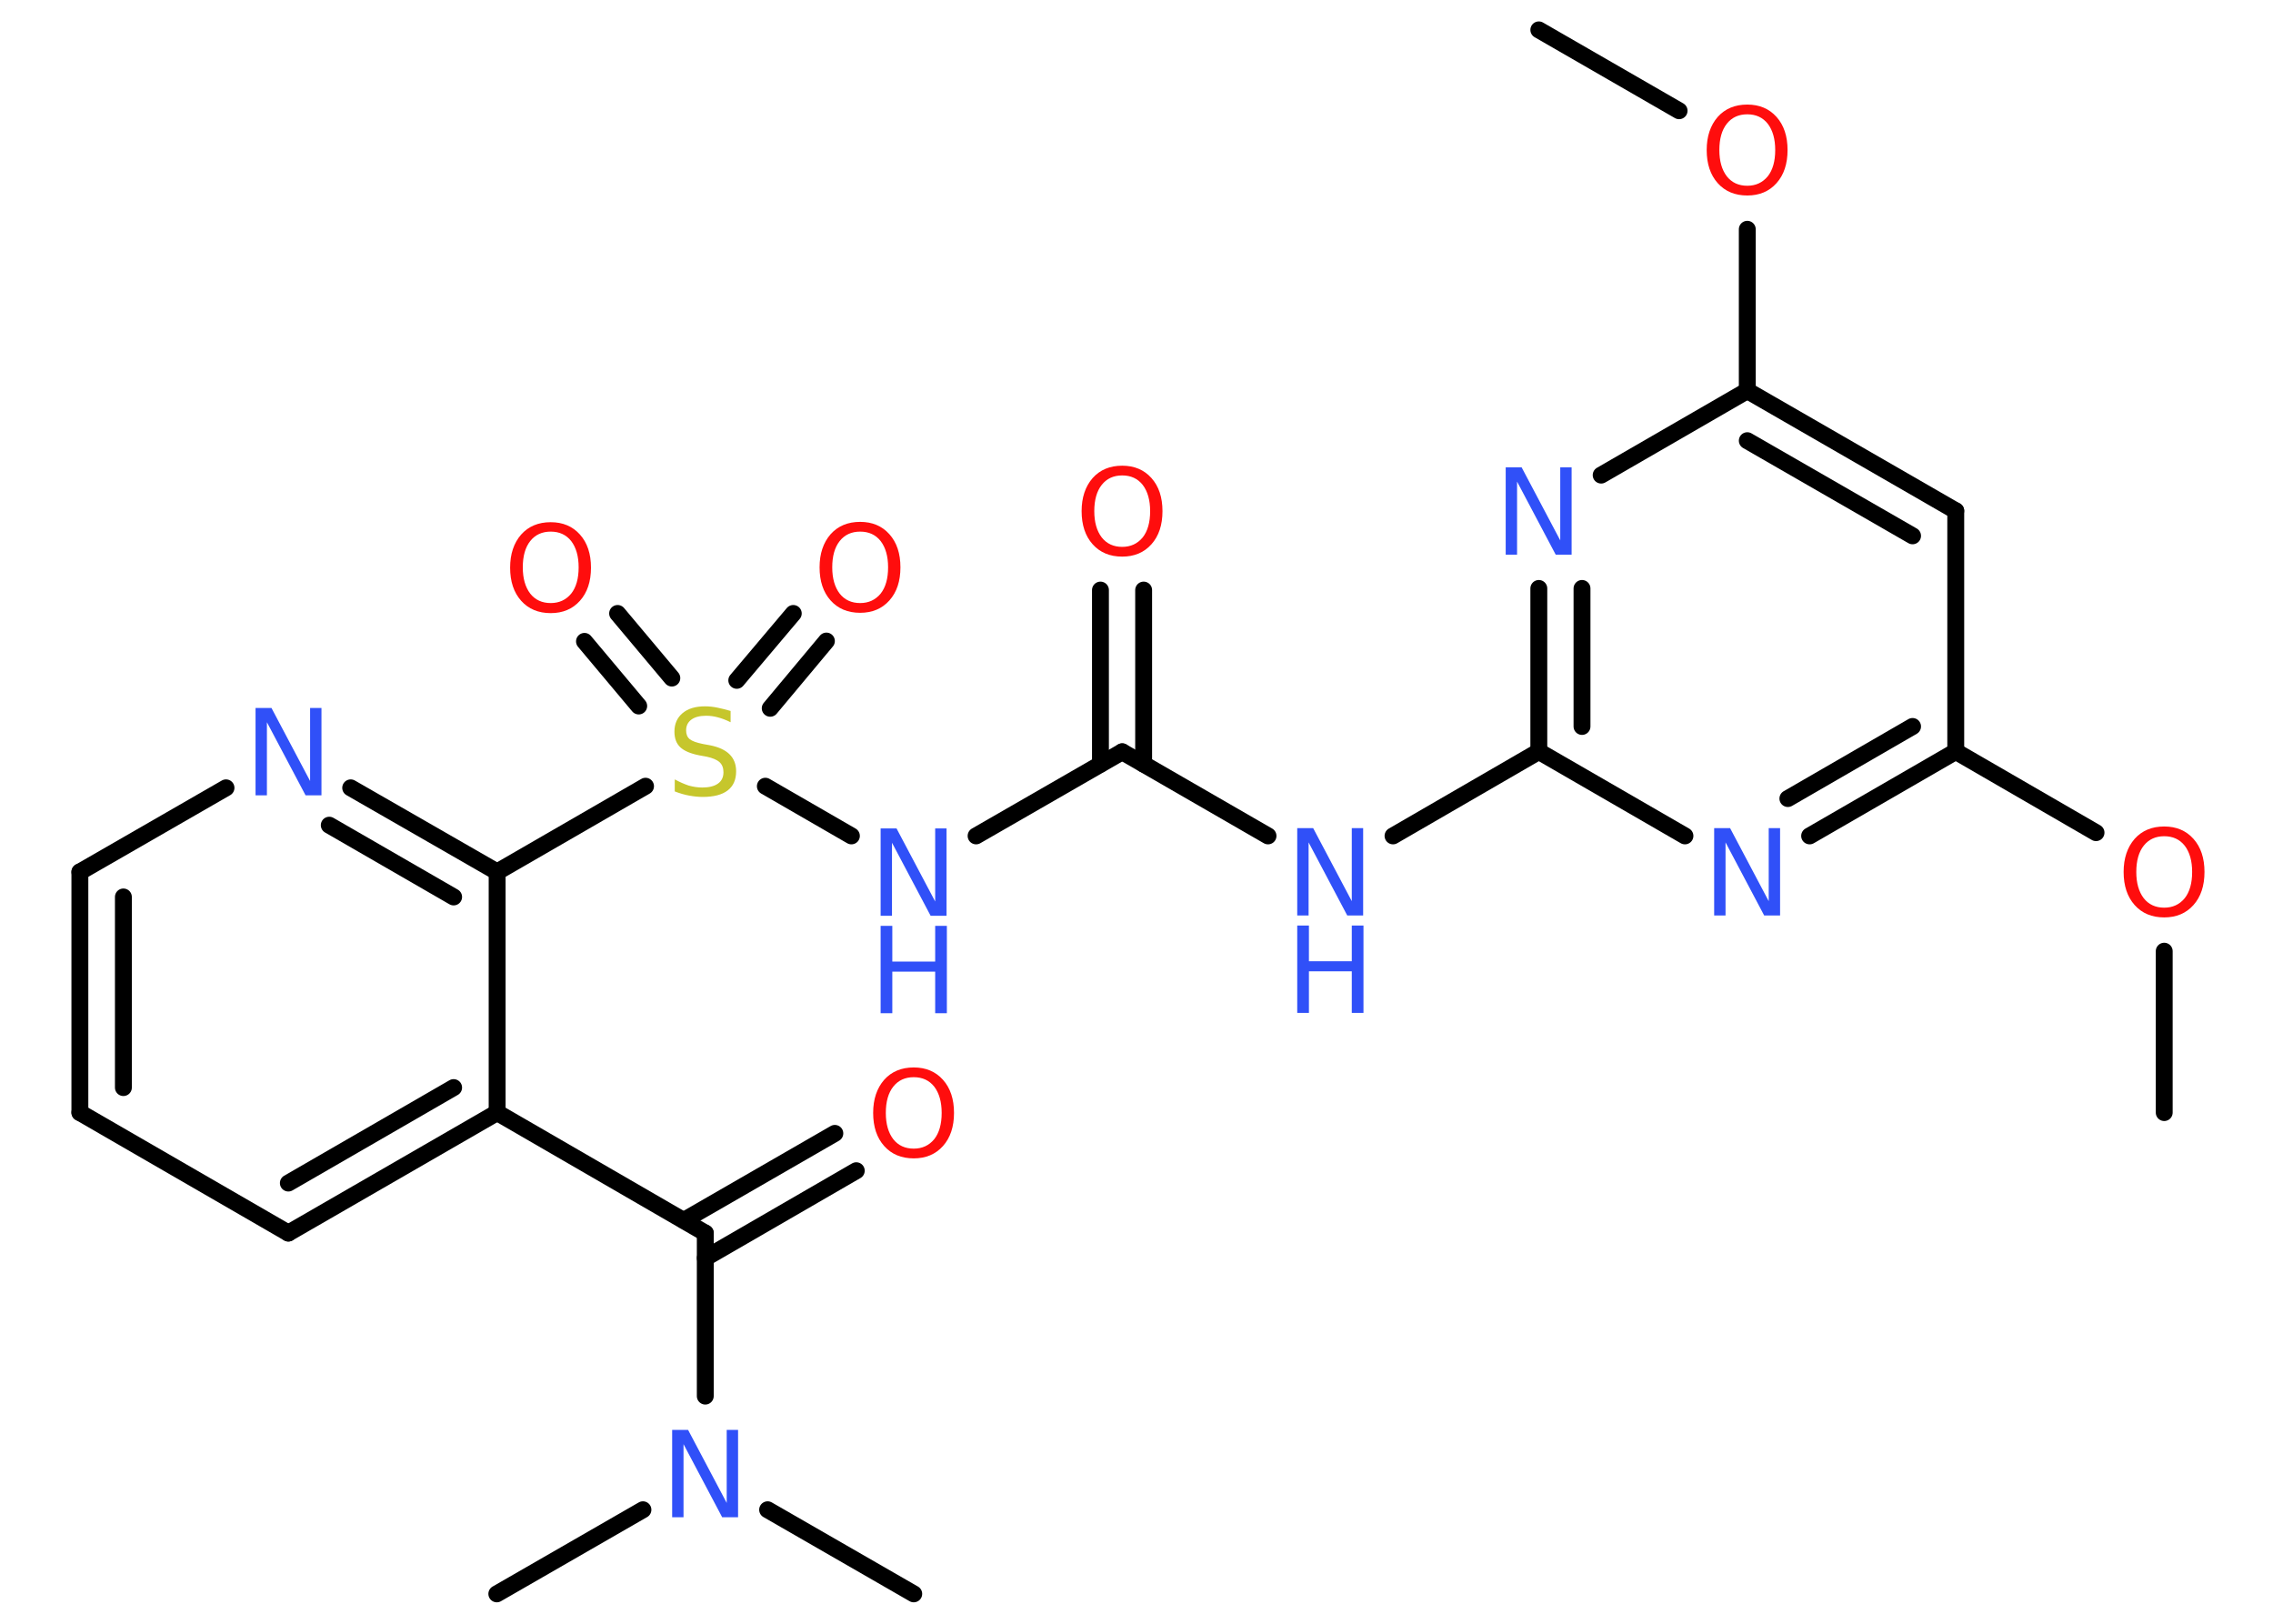 <?xml version='1.0' encoding='UTF-8'?>
<!DOCTYPE svg PUBLIC "-//W3C//DTD SVG 1.1//EN" "http://www.w3.org/Graphics/SVG/1.1/DTD/svg11.dtd">
<svg version='1.2' xmlns='http://www.w3.org/2000/svg' xmlns:xlink='http://www.w3.org/1999/xlink' width='70.0mm' height='50.0mm' viewBox='0 0 70.0 50.0'>
  <desc>Generated by the Chemistry Development Kit (http://github.com/cdk)</desc>
  <g stroke-linecap='round' stroke-linejoin='round' stroke='#000000' stroke-width='.52' fill='#3050F8'>
    <rect x='.0' y='.0' width='70.0' height='50.0' fill='#FFFFFF' stroke='none'/>
    <g id='mol1' class='mol'>
      <line id='mol1bnd1' class='bond' x1='47.39' y1='.92' x2='51.71' y2='3.41'/>
      <line id='mol1bnd2' class='bond' x1='53.81' y1='7.06' x2='53.81' y2='12.03'/>
      <g id='mol1bnd3' class='bond'>
        <line x1='60.23' y1='15.73' x2='53.81' y2='12.03'/>
        <line x1='58.9' y1='16.5' x2='53.81' y2='13.57'/>
      </g>
      <line id='mol1bnd4' class='bond' x1='60.23' y1='15.73' x2='60.23' y2='23.14'/>
      <line id='mol1bnd5' class='bond' x1='60.23' y1='23.14' x2='64.55' y2='25.64'/>
      <line id='mol1bnd6' class='bond' x1='66.65' y1='29.29' x2='66.65' y2='34.26'/>
      <g id='mol1bnd7' class='bond'>
        <line x1='55.73' y1='25.74' x2='60.23' y2='23.14'/>
        <line x1='55.06' y1='24.59' x2='58.9' y2='22.37'/>
      </g>
      <line id='mol1bnd8' class='bond' x1='51.89' y1='25.74' x2='47.39' y2='23.14'/>
      <line id='mol1bnd9' class='bond' x1='47.39' y1='23.14' x2='42.9' y2='25.74'/>
      <line id='mol1bnd10' class='bond' x1='39.05' y1='25.74' x2='34.56' y2='23.15'/>
      <g id='mol1bnd11' class='bond'>
        <line x1='33.89' y1='23.53' x2='33.89' y2='18.17'/>
        <line x1='35.22' y1='23.53' x2='35.22' y2='18.17'/>
      </g>
      <line id='mol1bnd12' class='bond' x1='34.56' y1='23.15' x2='30.06' y2='25.74'/>
      <line id='mol1bnd13' class='bond' x1='26.22' y1='25.74' x2='23.57' y2='24.21'/>
      <g id='mol1bnd14' class='bond'>
        <line x1='22.69' y1='20.95' x2='24.43' y2='18.89'/>
        <line x1='23.72' y1='21.81' x2='25.45' y2='19.74'/>
      </g>
      <g id='mol1bnd15' class='bond'>
        <line x1='19.67' y1='21.74' x2='18.0' y2='19.75'/>
        <line x1='20.69' y1='20.88' x2='19.02' y2='18.89'/>
      </g>
      <line id='mol1bnd16' class='bond' x1='19.88' y1='24.21' x2='15.31' y2='26.85'/>
      <g id='mol1bnd17' class='bond'>
        <line x1='15.31' y1='26.85' x2='10.8' y2='24.26'/>
        <line x1='13.97' y1='27.62' x2='10.14' y2='25.41'/>
      </g>
      <line id='mol1bnd18' class='bond' x1='6.96' y1='24.26' x2='2.46' y2='26.85'/>
      <g id='mol1bnd19' class='bond'>
        <line x1='2.46' y1='26.85' x2='2.46' y2='34.26'/>
        <line x1='3.8' y1='27.62' x2='3.8' y2='33.49'/>
      </g>
      <line id='mol1bnd20' class='bond' x1='2.46' y1='34.26' x2='8.88' y2='37.97'/>
      <g id='mol1bnd21' class='bond'>
        <line x1='8.88' y1='37.97' x2='15.31' y2='34.26'/>
        <line x1='8.88' y1='36.43' x2='13.97' y2='33.49'/>
      </g>
      <line id='mol1bnd22' class='bond' x1='15.31' y1='26.85' x2='15.31' y2='34.26'/>
      <line id='mol1bnd23' class='bond' x1='15.31' y1='34.26' x2='21.72' y2='37.97'/>
      <g id='mol1bnd24' class='bond'>
        <line x1='21.06' y1='37.58' x2='25.71' y2='34.9'/>
        <line x1='21.72' y1='38.74' x2='26.37' y2='36.05'/>
      </g>
      <line id='mol1bnd25' class='bond' x1='21.72' y1='37.97' x2='21.72' y2='42.99'/>
      <line id='mol1bnd26' class='bond' x1='19.8' y1='46.49' x2='15.3' y2='49.08'/>
      <line id='mol1bnd27' class='bond' x1='23.64' y1='46.49' x2='28.14' y2='49.08'/>
      <g id='mol1bnd28' class='bond'>
        <line x1='47.39' y1='18.12' x2='47.39' y2='23.14'/>
        <line x1='48.72' y1='18.12' x2='48.72' y2='22.37'/>
      </g>
      <line id='mol1bnd29' class='bond' x1='53.81' y1='12.03' x2='49.31' y2='14.63'/>
      <path id='mol1atm2' class='atom' d='M53.81 3.52q-.4 .0 -.63 .29q-.23 .29 -.23 .81q.0 .51 .23 .81q.23 .29 .63 .29q.39 .0 .63 -.29q.23 -.29 .23 -.81q.0 -.51 -.23 -.81q-.23 -.29 -.63 -.29zM53.81 3.22q.56 .0 .9 .38q.34 .38 .34 1.02q.0 .64 -.34 1.02q-.34 .38 -.9 .38q-.57 .0 -.91 -.38q-.34 -.38 -.34 -1.02q.0 -.63 .34 -1.02q.34 -.38 .91 -.38z' stroke='none' fill='#FF0D0D'/>
      <path id='mol1atm6' class='atom' d='M66.65 25.75q-.4 .0 -.63 .29q-.23 .29 -.23 .81q.0 .51 .23 .81q.23 .29 .63 .29q.39 .0 .63 -.29q.23 -.29 .23 -.81q.0 -.51 -.23 -.81q-.23 -.29 -.63 -.29zM66.65 25.45q.56 .0 .9 .38q.34 .38 .34 1.02q.0 .64 -.34 1.02q-.34 .38 -.9 .38q-.57 .0 -.91 -.38q-.34 -.38 -.34 -1.02q.0 -.63 .34 -1.02q.34 -.38 .91 -.38z' stroke='none' fill='#FF0D0D'/>
      <path id='mol1atm8' class='atom' d='M52.79 25.5h.49l1.19 2.25v-2.25h.35v2.69h-.49l-1.19 -2.25v2.25h-.35v-2.69z' stroke='none'/>
      <g id='mol1atm10' class='atom'>
        <path d='M39.95 25.5h.49l1.19 2.25v-2.25h.35v2.69h-.49l-1.19 -2.25v2.25h-.35v-2.69z' stroke='none'/>
        <path d='M39.95 28.5h.36v1.1h1.32v-1.1h.36v2.69h-.36v-1.28h-1.32v1.28h-.36v-2.69z' stroke='none'/>
      </g>
      <path id='mol1atm12' class='atom' d='M34.56 14.64q-.4 .0 -.63 .29q-.23 .29 -.23 .81q.0 .51 .23 .81q.23 .29 .63 .29q.39 .0 .63 -.29q.23 -.29 .23 -.81q.0 -.51 -.23 -.81q-.23 -.29 -.63 -.29zM34.56 14.34q.56 .0 .9 .38q.34 .38 .34 1.02q.0 .64 -.34 1.02q-.34 .38 -.9 .38q-.57 .0 -.91 -.38q-.34 -.38 -.34 -1.02q.0 -.63 .34 -1.02q.34 -.38 .91 -.38z' stroke='none' fill='#FF0D0D'/>
      <g id='mol1atm13' class='atom'>
        <path d='M27.12 25.51h.49l1.19 2.25v-2.25h.35v2.69h-.49l-1.19 -2.25v2.25h-.35v-2.69z' stroke='none'/>
        <path d='M27.12 28.51h.36v1.1h1.32v-1.1h.36v2.69h-.36v-1.28h-1.32v1.28h-.36v-2.69z' stroke='none'/>
      </g>
      <path id='mol1atm14' class='atom' d='M22.5 21.89v.35q-.2 -.1 -.39 -.15q-.18 -.05 -.36 -.05q-.3 .0 -.46 .12q-.16 .12 -.16 .33q.0 .18 .11 .27q.11 .09 .41 .15l.22 .04q.4 .08 .6 .28q.2 .2 .2 .52q.0 .39 -.26 .59q-.26 .2 -.77 .2q-.19 .0 -.41 -.04q-.22 -.04 -.45 -.13v-.37q.22 .12 .43 .19q.21 .06 .42 .06q.31 .0 .48 -.12q.17 -.12 .17 -.35q.0 -.2 -.12 -.31q-.12 -.11 -.4 -.17l-.22 -.04q-.41 -.08 -.59 -.25q-.18 -.17 -.18 -.48q.0 -.36 .25 -.57q.25 -.21 .69 -.21q.19 .0 .38 .04q.2 .04 .4 .1z' stroke='none' fill='#C6C62C'/>
      <path id='mol1atm15' class='atom' d='M26.49 16.37q-.4 .0 -.63 .29q-.23 .29 -.23 .81q.0 .51 .23 .81q.23 .29 .63 .29q.39 .0 .63 -.29q.23 -.29 .23 -.81q.0 -.51 -.23 -.81q-.23 -.29 -.63 -.29zM26.49 16.07q.56 .0 .9 .38q.34 .38 .34 1.02q.0 .64 -.34 1.02q-.34 .38 -.9 .38q-.57 .0 -.91 -.38q-.34 -.38 -.34 -1.02q.0 -.63 .34 -1.02q.34 -.38 .91 -.38z' stroke='none' fill='#FF0D0D'/>
      <path id='mol1atm16' class='atom' d='M16.96 16.37q-.4 .0 -.63 .29q-.23 .29 -.23 .81q.0 .51 .23 .81q.23 .29 .63 .29q.39 .0 .63 -.29q.23 -.29 .23 -.81q.0 -.51 -.23 -.81q-.23 -.29 -.63 -.29zM16.96 16.08q.56 .0 .9 .38q.34 .38 .34 1.02q.0 .64 -.34 1.02q-.34 .38 -.9 .38q-.57 .0 -.91 -.38q-.34 -.38 -.34 -1.02q.0 -.63 .34 -1.02q.34 -.38 .91 -.38z' stroke='none' fill='#FF0D0D'/>
      <path id='mol1atm18' class='atom' d='M7.87 21.8h.49l1.19 2.25v-2.25h.35v2.69h-.49l-1.19 -2.25v2.25h-.35v-2.69z' stroke='none'/>
      <path id='mol1atm24' class='atom' d='M28.14 33.17q-.4 .0 -.63 .29q-.23 .29 -.23 .81q.0 .51 .23 .81q.23 .29 .63 .29q.39 .0 .63 -.29q.23 -.29 .23 -.81q.0 -.51 -.23 -.81q-.23 -.29 -.63 -.29zM28.14 32.87q.56 .0 .9 .38q.34 .38 .34 1.02q.0 .64 -.34 1.02q-.34 .38 -.9 .38q-.57 .0 -.91 -.38q-.34 -.38 -.34 -1.02q.0 -.63 .34 -1.02q.34 -.38 .91 -.38z' stroke='none' fill='#FF0D0D'/>
      <path id='mol1atm25' class='atom' d='M20.7 44.03h.49l1.19 2.25v-2.25h.35v2.69h-.49l-1.19 -2.25v2.25h-.35v-2.69z' stroke='none'/>
      <path id='mol1atm28' class='atom' d='M46.37 14.39h.49l1.19 2.25v-2.25h.35v2.69h-.49l-1.19 -2.25v2.25h-.35v-2.69z' stroke='none'/>
    </g>
  </g>
</svg>
